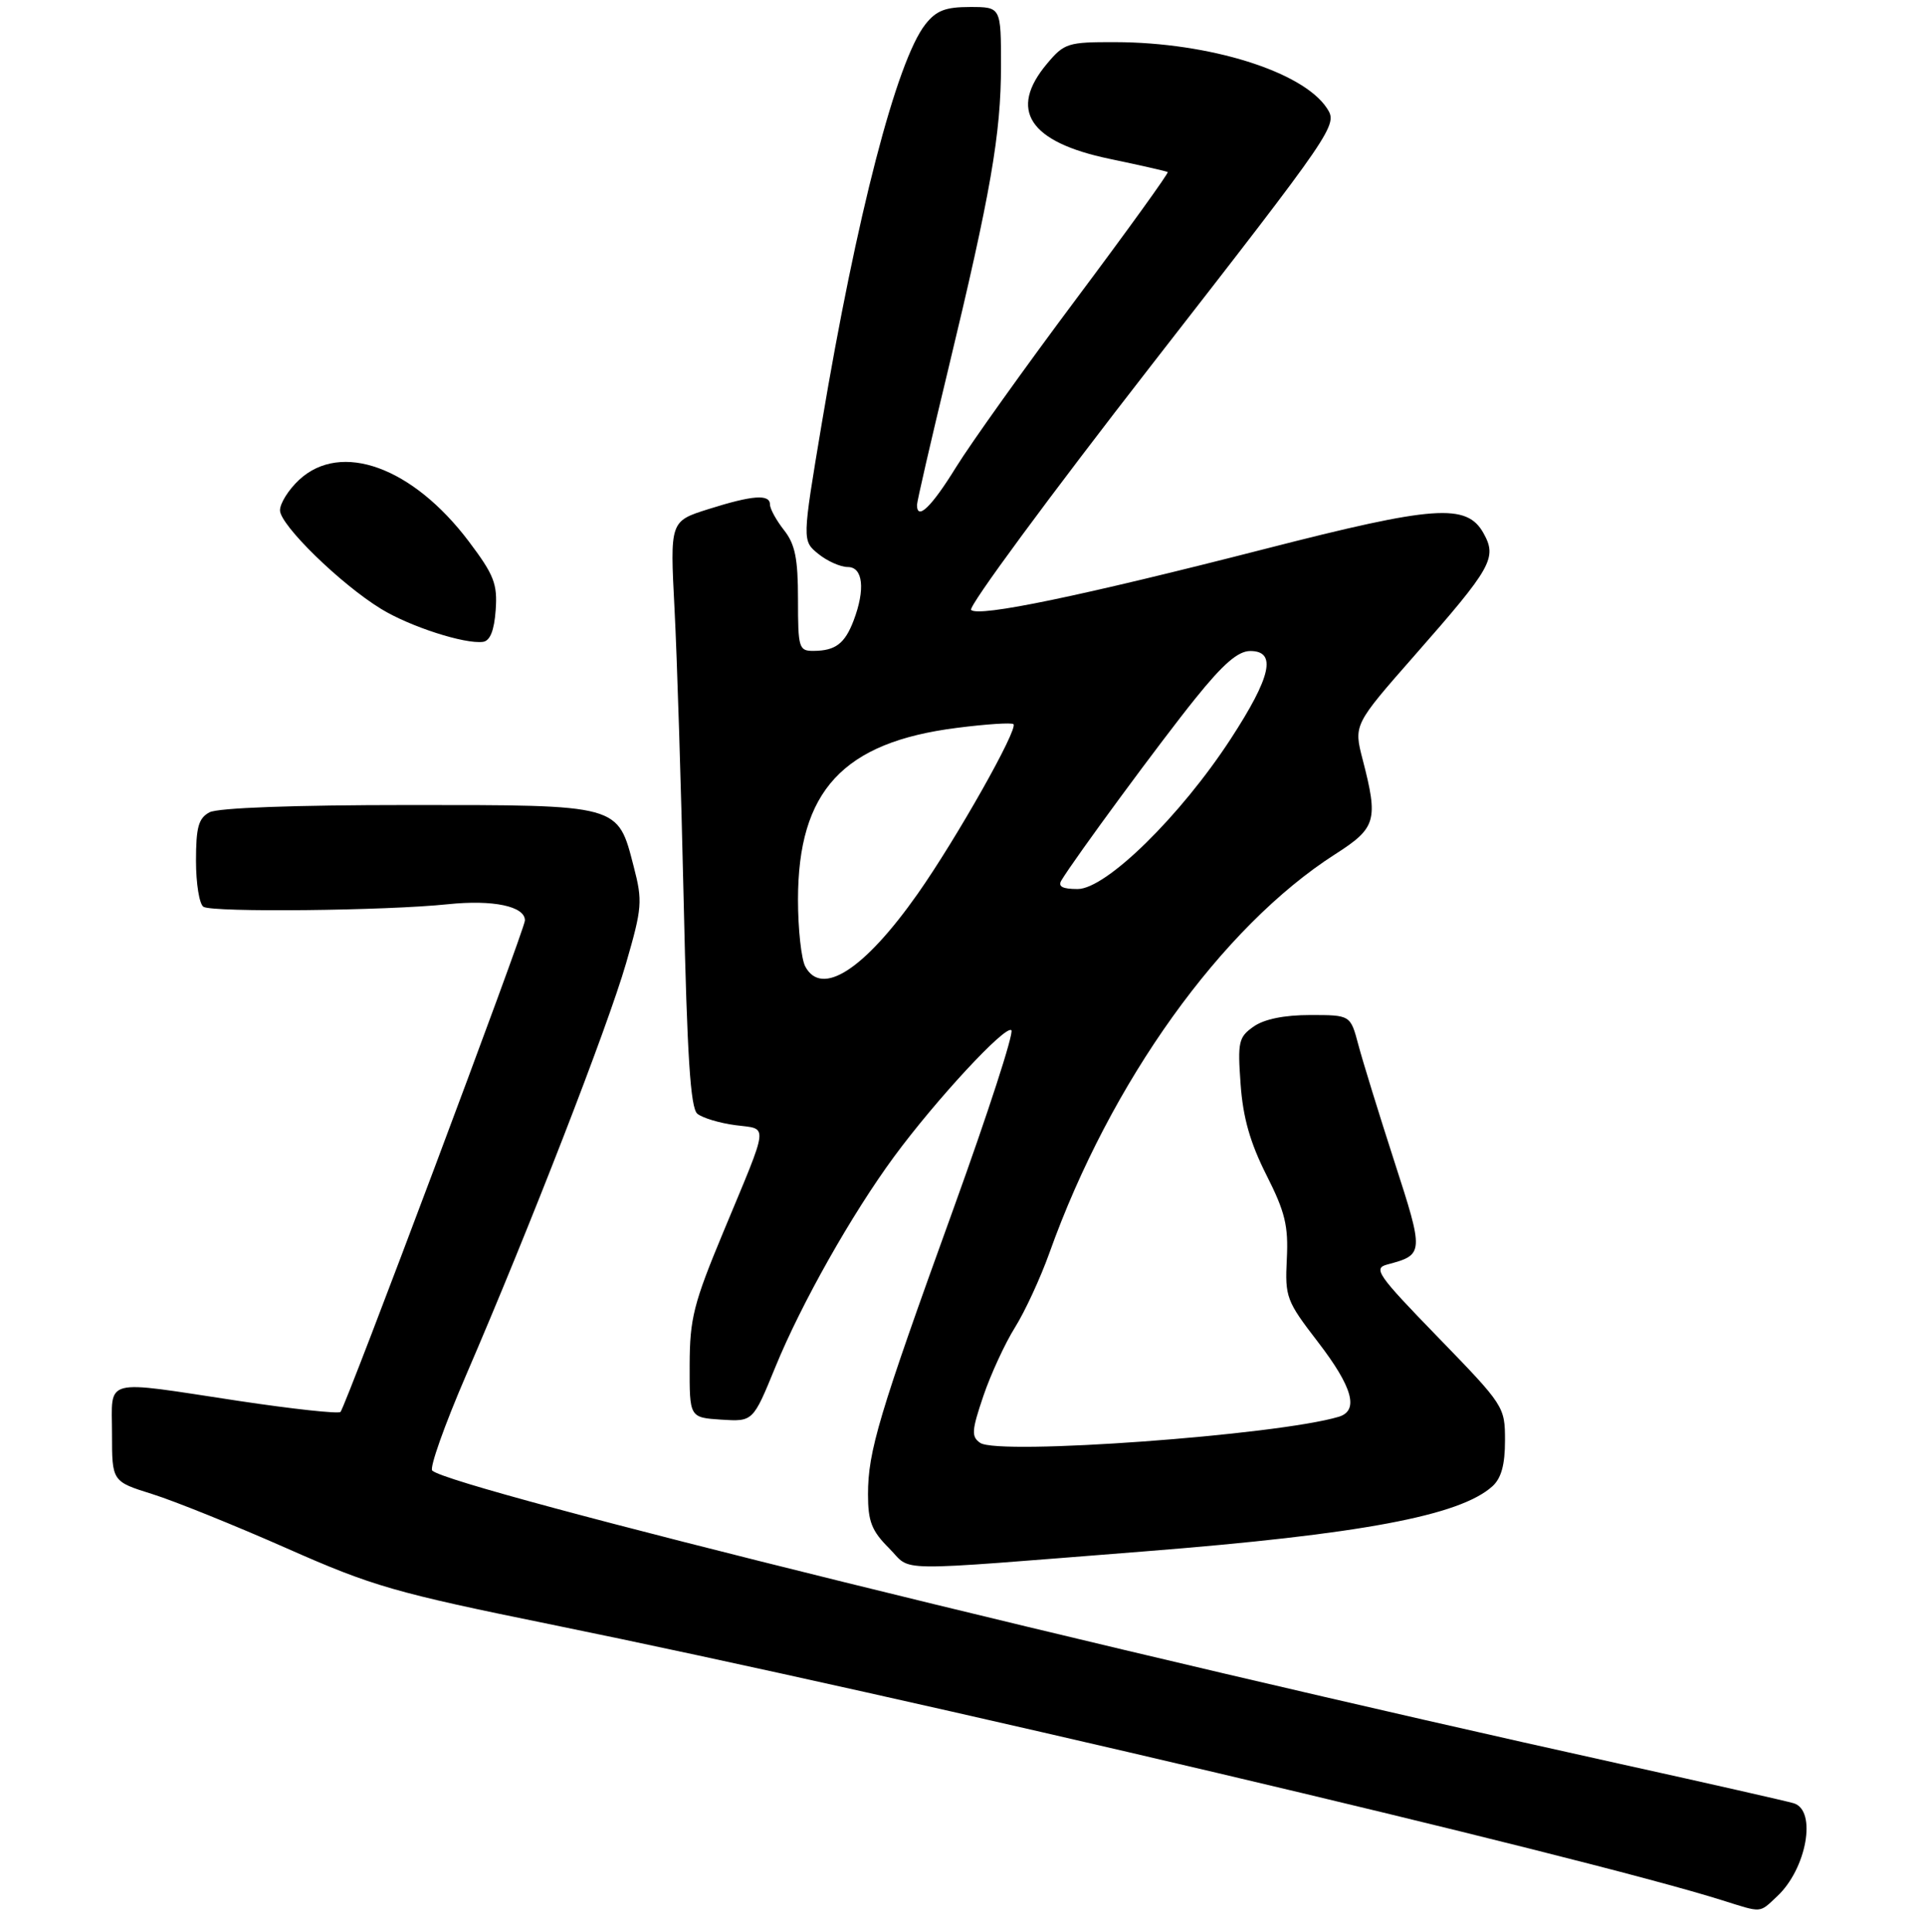<?xml version="1.0" encoding="UTF-8" standalone="no"?>
<!DOCTYPE svg PUBLIC "-//W3C//DTD SVG 1.1//EN" "http://www.w3.org/Graphics/SVG/1.1/DTD/svg11.dtd" >
<svg xmlns="http://www.w3.org/2000/svg" xmlns:xlink="http://www.w3.org/1999/xlink" version="1.1" viewBox="0 0 275 276">
 <g >
 <path fill="currentColor"
d=" M 253.87 270.90 C 258.09 266.97 259.59 258.62 256.25 257.60 C 255.29 257.31 244.15 254.78 231.50 251.99 C 159.14 236.00 64.59 212.65 61.75 210.08 C 61.33 209.70 63.51 203.57 66.58 196.45 C 75.64 175.45 86.79 146.76 89.44 137.60 C 91.74 129.68 91.81 128.72 90.54 123.83 C 88.22 114.86 88.74 115.00 58.32 115.00 C 42.00 115.00 31.13 115.40 29.93 116.04 C 28.36 116.88 28.00 118.16 28.00 122.98 C 28.00 126.22 28.48 129.18 29.07 129.54 C 30.39 130.36 55.17 130.10 64.00 129.17 C 70.44 128.50 75.01 129.46 74.99 131.49 C 74.98 132.75 49.37 200.96 48.64 201.70 C 48.34 201.99 41.79 201.28 34.08 200.12 C 14.38 197.14 16.00 196.72 16.00 204.82 C 16.00 211.63 16.00 211.63 21.75 213.43 C 24.91 214.42 33.54 217.90 40.92 221.16 C 53.24 226.61 56.36 227.51 78.92 232.10 C 129.46 242.40 225.95 265.13 246.00 271.45 C 251.82 273.28 251.28 273.32 253.87 270.90 Z  M 163.50 221.62 C 194.38 219.18 208.54 216.53 213.20 212.32 C 214.47 211.17 215.00 209.24 215.00 205.79 C 215.00 200.95 214.88 200.77 205.46 191.06 C 196.72 182.06 196.12 181.18 198.21 180.63 C 203.44 179.24 203.45 179.06 199.18 165.88 C 196.98 159.07 194.67 151.59 194.05 149.25 C 192.92 145.00 192.92 145.00 187.18 145.00 C 183.48 145.00 180.61 145.58 179.10 146.64 C 176.94 148.15 176.79 148.82 177.23 154.89 C 177.57 159.67 178.60 163.26 180.91 167.84 C 183.59 173.13 184.07 175.11 183.83 179.87 C 183.56 185.31 183.77 185.85 188.28 191.71 C 193.24 198.16 194.17 201.51 191.25 202.39 C 182.42 205.03 142.65 207.92 140.03 206.12 C 138.74 205.23 138.80 204.38 140.48 199.42 C 141.54 196.30 143.58 191.89 145.00 189.62 C 146.42 187.35 148.63 182.57 149.91 179.00 C 158.63 154.57 174.53 132.40 190.75 122.02 C 196.61 118.27 196.92 117.20 194.67 108.52 C 193.38 103.54 193.38 103.54 202.11 93.60 C 213.14 81.05 213.90 79.70 211.93 76.17 C 209.53 71.87 204.95 72.20 180.81 78.39 C 154.44 85.15 139.79 88.19 138.73 87.13 C 138.28 86.68 149.90 70.92 164.54 52.10 C 190.85 18.28 191.14 17.86 189.56 15.46 C 186.13 10.22 172.77 6.05 159.34 6.02 C 152.56 6.00 152.04 6.16 149.59 9.08 C 144.01 15.71 147.01 20.29 158.50 22.69 C 162.90 23.61 166.64 24.46 166.82 24.58 C 166.99 24.70 161.12 32.85 153.77 42.67 C 146.42 52.50 138.68 63.34 136.56 66.77 C 133.06 72.44 131.00 74.42 131.00 72.13 C 131.00 71.64 132.99 62.98 135.43 52.88 C 141.53 27.58 143.00 19.14 143.00 9.39 C 143.00 1.00 143.00 1.00 138.57 1.00 C 135.05 1.00 133.75 1.51 132.20 3.47 C 128.10 8.68 122.37 30.78 117.38 60.58 C 114.59 77.25 114.59 77.25 116.91 79.13 C 118.18 80.16 120.07 81.00 121.11 81.00 C 123.29 81.00 123.64 84.19 121.94 88.66 C 120.69 91.94 119.34 92.96 116.25 92.98 C 114.12 93.00 114.00 92.61 114.00 85.63 C 114.00 79.78 113.59 77.75 112.00 75.73 C 110.90 74.33 110.00 72.69 110.00 72.09 C 110.00 70.55 107.53 70.73 101.20 72.73 C 95.71 74.46 95.71 74.46 96.36 86.98 C 96.72 93.86 97.31 112.67 97.67 128.76 C 98.16 150.89 98.64 158.29 99.62 159.10 C 100.34 159.69 102.77 160.43 105.04 160.73 C 109.82 161.37 109.97 160.03 103.33 176.00 C 99.08 186.21 98.54 188.34 98.52 195.00 C 98.50 202.50 98.50 202.50 103.03 202.80 C 107.57 203.09 107.57 203.09 110.76 195.30 C 114.46 186.24 121.69 173.44 127.72 165.24 C 133.72 157.09 143.65 146.38 144.48 147.17 C 144.87 147.54 141.14 159.02 136.21 172.67 C 125.53 202.19 124.00 207.32 124.00 213.48 C 124.00 217.34 124.52 218.68 127.00 221.16 C 130.43 224.58 126.50 224.53 163.50 221.62 Z  M 70.81 87.16 C 71.08 83.41 70.58 82.13 66.97 77.34 C 58.94 66.71 48.72 63.00 42.74 68.54 C 41.23 69.94 40.00 71.90 40.00 72.90 C 40.00 75.00 48.67 83.46 54.45 86.99 C 58.56 89.51 66.40 92.04 69.00 91.69 C 70.01 91.55 70.60 90.08 70.81 87.16 Z  M 115.04 138.07 C 114.47 137.00 114.00 132.71 114.00 128.53 C 114.00 112.99 120.42 106.04 136.68 103.98 C 140.89 103.44 144.54 103.20 144.78 103.45 C 145.48 104.15 136.64 119.80 131.10 127.68 C 123.47 138.52 117.38 142.45 115.04 138.07 Z  M 151.64 125.75 C 153.54 122.59 165.89 105.82 170.79 99.75 C 174.76 94.82 176.87 93.00 178.61 93.00 C 182.42 93.00 181.61 96.66 175.82 105.55 C 168.64 116.57 158.01 127.00 153.95 127.00 C 151.76 127.00 151.10 126.64 151.64 125.75 Z "/>
</g>
</svg>